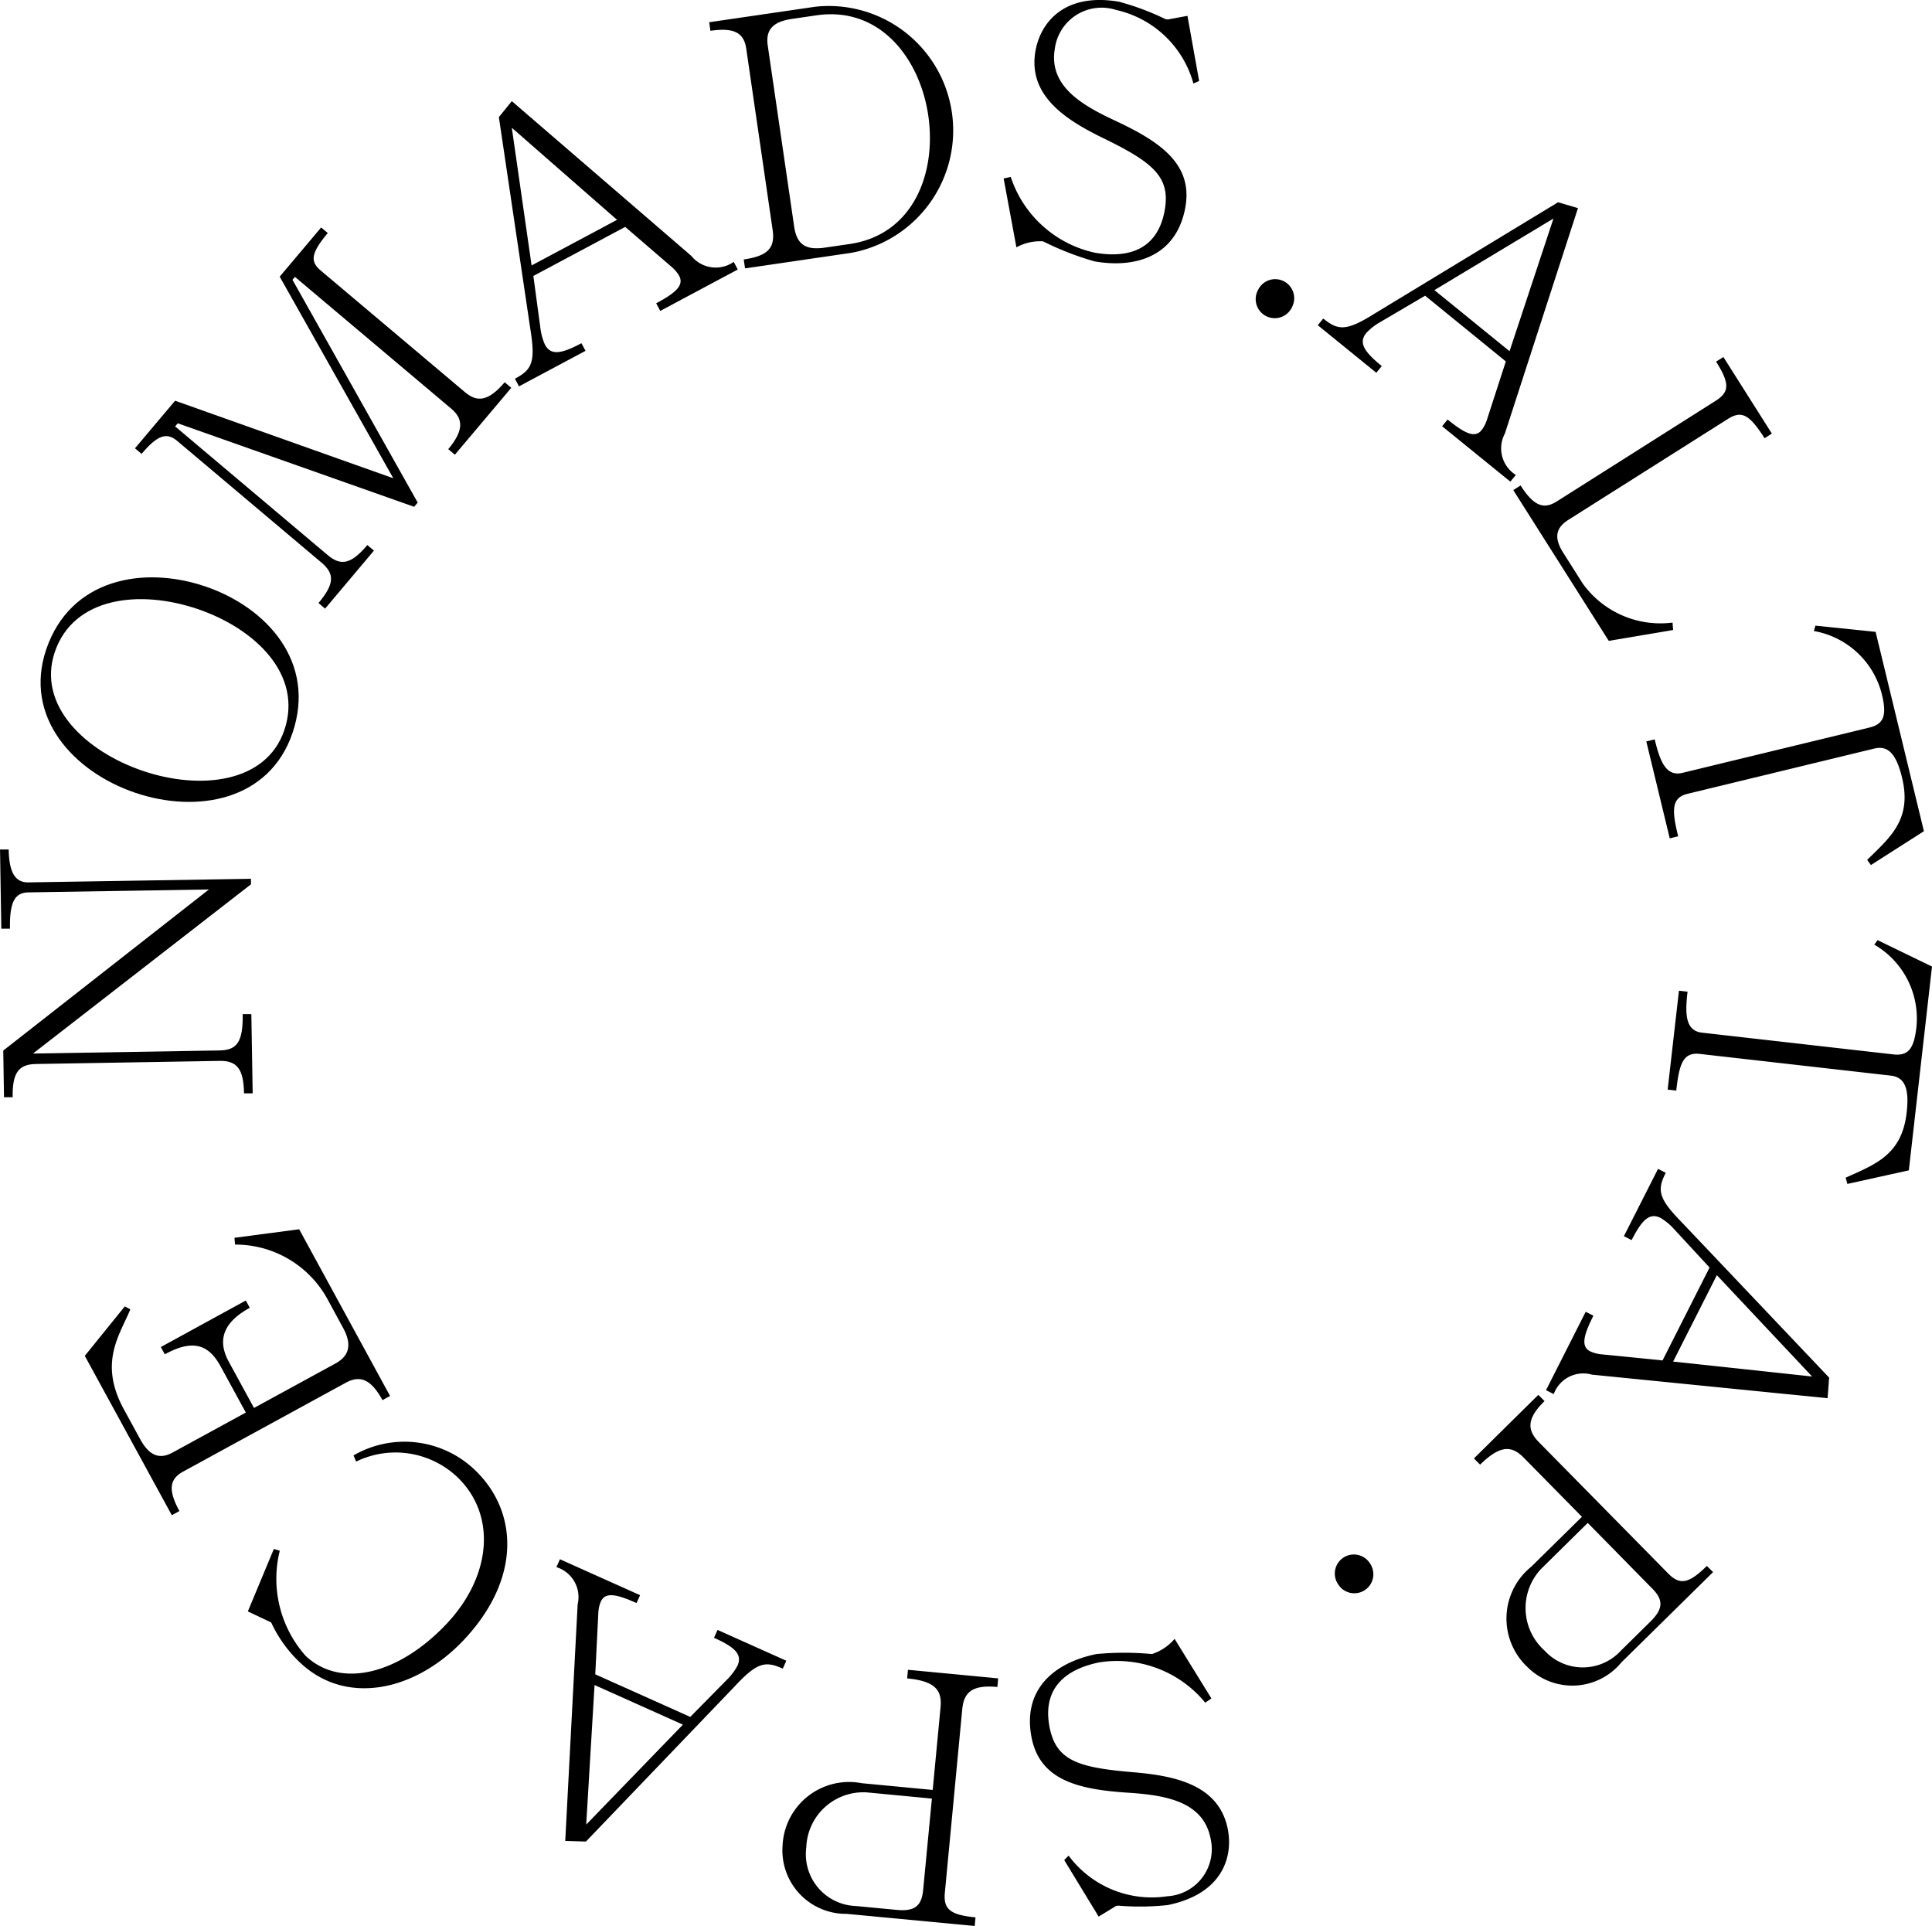 <svg xmlns="http://www.w3.org/2000/svg" width="62.293" height="62.093" viewBox="0 0 62.293 62.093">
  <defs>
    <style>
      .cls-1 {
        fill: #000;
      }
    </style>
  </defs>
  <g id="그룹_226" data-name="그룹 226" transform="translate(-487.835 -489.22)">
    <path id="패스_541" data-name="패스 541" class="cls-1" d="M666.9,529.565a.614.614,0,1,1-1.109-.523.613.613,0,1,1,1.109.523Z" transform="translate(-137.395 -30.47)"/>
    <path id="패스_542" data-name="패스 542" class="cls-1" d="M682.929,518.067l-2.356,7.267a1.011,1.011,0,0,0,.352,1.335l-.176.216-2.2-1.786.176-.217c.571.464.887.606,1.1.338a1.1,1.1,0,0,0,.159-.3l.619-1.911L678,520.89l-1.487.875a1.852,1.852,0,0,0-.41.328c-.253.312-.073.6.5,1.066l-.176.216-1.887-1.533.176-.216c.476.387.74.415,1.649-.155l5.922-3.593Zm-.79.335L678.3,520.71l2.423,1.969Z" transform="translate(-144.216 -22.137)"/>
    <path id="패스_543" data-name="패스 543" class="cls-1" d="M702.219,544.086l.236-.149c.453.716.783.758,1.17.513l5.116-3.24c.443-.281.471-.549.017-1.265l.236-.149,1.563,2.469-.236.149c-.513-.81-.762-.89-1.2-.61L704,545.043c-.386.245-.5.551-.161,1.079l.615.97a3.083,3.083,0,0,0,2.9,1.266l.019.239-2.075.35Z" transform="translate(-165.592 -39.066)"/>
    <path id="패스_544" data-name="패스 544" class="cls-1" d="M721.066,581.585l.271-.066c.163.672.351,1.212.893,1.08l6.026-1.46c.455-.11.576-.369.408-1.063a2.748,2.748,0,0,0-2.195-2.05l.05-.173,1.941.2,1.557,6.427-1.709,1.091-.121-.166c.741-.73,1.451-1.3,1.126-2.648-.181-.748-.439-1.053-.894-.942l-6.026,1.46c-.542.131-.491.578-.3,1.369l-.271.066Z" transform="translate(-180.15 -68.462)"/>
    <path id="패스_545" data-name="패스 545" class="cls-1" d="M724.46,624.032l.277.031c-.078.687-.087,1.259.467,1.322l6.161.7c.465.053.668-.148.749-.858a2.748,2.748,0,0,0-1.356-2.68l.106-.145,1.755.851-.747,6.571-1.981.437-.056-.2c.947-.431,1.811-.726,1.967-2.1.087-.765-.05-1.139-.516-1.192l-6.161-.7c-.554-.063-.66.374-.752,1.183l-.277-.032Z" transform="translate(-182.491 -102.872)"/>
    <path id="패스_546" data-name="패스 546" class="cls-1" d="M715.934,662.2l-7.6-.76a1.012,1.012,0,0,0-1.23.627l-.249-.126,1.279-2.527.249.126c-.333.656-.4,1-.1,1.151a1.106,1.106,0,0,0,.329.091l2,.2,1.516-2.995-1.17-1.267a1.864,1.864,0,0,0-.407-.331c-.358-.181-.6.057-.936.713l-.249-.126,1.1-2.169.249.126c-.277.547-.249.812.5,1.578l4.768,5.025Zm-.5-.7-3.071-3.267-1.41,2.786Z" transform="translate(-169.172 -127.902)"/>
    <path id="패스_547" data-name="패스 547" class="cls-1" d="M698.7,686.812l.2.2c-.588.579-.559.942-.176,1.331l4.162,4.227c.375.381.66.336,1.248-.243l.2.2-2.956,2.91a2.047,2.047,0,0,1-3.021.158,2.146,2.146,0,0,1,.112-3.24l1.637-1.612-1.878-1.907c-.383-.389-.754-.416-1.405.226l-.2-.2Zm1.593,4.128-1.5,1.479a1.84,1.84,0,0,0,.106,2.635,1.67,1.67,0,0,0,2.468,0l.945-.931c.389-.383.447-.675.071-1.056Z" transform="translate(-161.265 -152.622)"/>
    <path id="패스_548" data-name="패스 548" class="cls-1" d="M677.02,710.335a.614.614,0,1,1,1.036-.657.613.613,0,1,1-1.036.657Z" transform="translate(-146.036 -170.033)"/>
    <path id="패스_549" data-name="패스 549" class="cls-1" d="M639.406,723.449a3.682,3.682,0,0,0-3.416-1.3c-1.1.224-1.854.844-1.6,2.111.218,1.071.945,1.287,2.739,1.435,1.287.114,2.709.394,3,1.814.187.918-.175,2.107-1.934,2.465a8.385,8.385,0,0,1-1.6.018.242.242,0,0,0-.127.048l-.5.305-1.11-1.823.142-.142a3.34,3.34,0,0,0,3.18,1.31,1.522,1.522,0,0,0,1.394-1.877c-.236-1.158-1.4-1.378-2.618-1.459-1.558-.1-2.862-.363-3.146-1.761-.313-1.541.69-2.428,2.089-2.712a9.495,9.495,0,0,1,1.787,0,1.593,1.593,0,0,0,.731-.49l1.187,1.921Z" transform="translate(-112.71 -179.335)"/>
    <path id="패스_550" data-name="패스 550" class="cls-1" d="M605.62,726.039l-.026.277c-.822-.078-1.081.178-1.133.721l-.56,5.906c-.051.533.167.722.988.8l-.026.278-4.13-.391a2.047,2.047,0,0,1-2.064-2.212,2.146,2.146,0,0,1,2.553-2l2.287.217.253-2.665c.052-.544-.166-.845-1.077-.931l.026-.277Zm-2.137,3.875-2.1-.2a1.84,1.84,0,0,0-1.95,1.776,1.67,1.67,0,0,0,1.591,1.887l1.321.125c.544.051.8-.092.854-.625Z" transform="translate(-85.601 -182.708)"/>
    <path id="패스_551" data-name="패스 551" class="cls-1" d="M566.948,719.185l.4-7.628a1.011,1.011,0,0,0-.685-1.2l.114-.254,2.584,1.158-.114.254c-.672-.3-1.013-.356-1.155-.041a1.105,1.105,0,0,0-.076.333l-.1,2.006,3.063,1.373,1.211-1.229a1.844,1.844,0,0,0,.311-.422c.164-.366-.085-.6-.757-.9l.114-.254,2.218.994-.114.254c-.56-.251-.823-.21-1.553.575l-4.794,5Zm.676-.528,3.118-3.222-2.849-1.277Z" transform="translate(-60.888 -170.613)"/>
    <path id="패스_552" data-name="패스 552" class="cls-1" d="M526.351,693.925a3.282,3.282,0,0,1,3.895.452c1.412,1.331,1.532,3.512-.341,5.5-1.545,1.639-3.778,2.14-5.271.733a4.2,4.2,0,0,1-.938-1.3l-.752-.356.839-2.013.191.057a3.741,3.741,0,0,0,.835,3.391c1.144,1.078,3.03.572,4.544-1.035,1.453-1.542,1.623-3.527.324-4.75a2.9,2.9,0,0,0-3.241-.48Z" transform="translate(-27.118 -157.783)"/>
    <path id="패스_553" data-name="패스 553" class="cls-1" d="M509.692,668.734l-.245.134c-.363-.665-.713-.817-1.183-.561l-5.245,2.865c-.45.246-.482.606-.119,1.272l-.245.134-2.806-5.138,1.29-1.594.178.094c-.33.815-1.036,1.709-.207,3.226l.524.959c.278.509.6.677,1.048.431l2.359-1.288-.812-1.488c-.374-.685-.871-.9-1.8-.389l-.128-.235,2.74-1.5.128.235c-.871.476-1.05,1.056-.676,1.741l.812,1.488,2.623-1.432c.47-.257.531-.633.248-1.152l-.5-.92a3.382,3.382,0,0,0-2.983-1.763l-.018-.219,2.086-.275Z" transform="translate(-9.28 -134.508)"/>
    <path id="패스_554" data-name="패스 554" class="cls-1" d="M495.982,617.432l-.279,0c-.013-.792-.229-1.056-.787-1.047l-5.921.1c-.558.009-.765.28-.752,1.072l-.279,0-.024-1.505,6.631-5.194-5.821.094c-.435.007-.609.3-.594,1.17l-.279,0-.041-2.553.279,0c.012.736.207,1.068.631,1.061l7.181-.116,0,.178-7.028,5.456,6.01-.1c.558-.009.766-.258.751-1.172l.279,0Z" transform="translate(0 -92.962)"/>
    <path id="패스_555" data-name="패스 555" class="cls-1" d="M498.9,571.3c1.985.675,3.585,2.445,2.81,4.725-.743,2.185-3.087,2.6-5.072,1.926s-3.61-2.441-2.867-4.626C494.549,571.046,496.907,570.623,498.9,571.3Zm-2.022,5.944c1.847.628,3.986.4,4.568-1.309.61-1.795-.946-3.278-2.794-3.907s-4-.405-4.607,1.389C493.466,575.13,495.033,576.617,496.881,577.245Z" transform="translate(-4.444 -63.173)"/>
    <path id="패스_556" data-name="패스 556" class="cls-1" d="M513.1,533.737l-.213-.18c.532-.631.512-.954.094-1.306l-4.646-3.918c-.341-.287-.634-.2-1.152.415l-.213-.18,1.294-1.534,7.035,2.5-3.663-6.5,1.337-1.586.213.18c-.575.682-.554.934-.221,1.214l4.647,3.918c.375.317.739.317,1.278-.322l.213.18-1.819,2.157-.213-.18c.525-.623.47-.99.095-1.306l-5.039-4.248-.079.094,4.038,7.183-.115.136-7.621-2.692-.086.1,4.919,4.148c.418.352.747.309,1.279-.323l.213.18Z" transform="translate(-14.783 -24.895)"/>
    <path id="패스_557" data-name="패스 557" class="cls-1" d="M558.916,503.55l5.788,4.989a1.011,1.011,0,0,0,1.367.193l.131.246-2.5,1.335-.131-.246c.649-.347.9-.583.74-.888a1.11,1.11,0,0,0-.217-.264l-1.522-1.311-2.961,1.582.231,1.71a1.861,1.861,0,0,0,.143.505c.189.354.527.3,1.176-.047l.132.246-2.145,1.145-.131-.246c.541-.289.67-.522.5-1.58l-1.018-6.854Zm0,.858.638,4.439,2.755-1.471Z" transform="translate(-54.579 -11.069)"/>
    <path id="패스_558" data-name="패스 558" class="cls-1" d="M589.461,498.433l-.042-.287c.772-.113,1.018-.363.931-.958l-.85-5.838c-.074-.508-.382-.688-1.155-.576l-.04-.276,3.421-.5a4.012,4.012,0,0,1,1.156,7.935Zm1.584-1.347c.087.6.393.766,1,.677l.794-.116c2.042-.3,2.8-2.279,2.531-4.133s-1.564-3.537-3.605-3.239l-.795.116c-.607.089-.851.35-.777.857Z" transform="translate(-77.604 -0.561)"/>
    <path id="패스_559" data-name="패스 559" class="cls-1" d="M630.23,494.924a3.682,3.682,0,0,0,2.716,2.444c1.11.19,2.034-.116,2.252-1.391.184-1.077-.415-1.541-2.034-2.327-1.158-.571-2.383-1.346-2.139-2.775.158-.923.924-1.9,2.694-1.6a8.374,8.374,0,0,1,1.5.562.241.241,0,0,0,.136,0l.573-.106.376,2.1-.184.082a3.339,3.339,0,0,0-2.49-2.371,1.521,1.521,0,0,0-1.978,1.246c-.2,1.165.8,1.789,1.913,2.307,1.414.66,2.537,1.373,2.3,2.78-.265,1.55-1.521,2.014-2.927,1.773a9.462,9.462,0,0,1-1.666-.647,1.59,1.59,0,0,0-.859.193l-.412-2.22Z" transform="translate(-109.806 0)"/>
  </g>
</svg>
